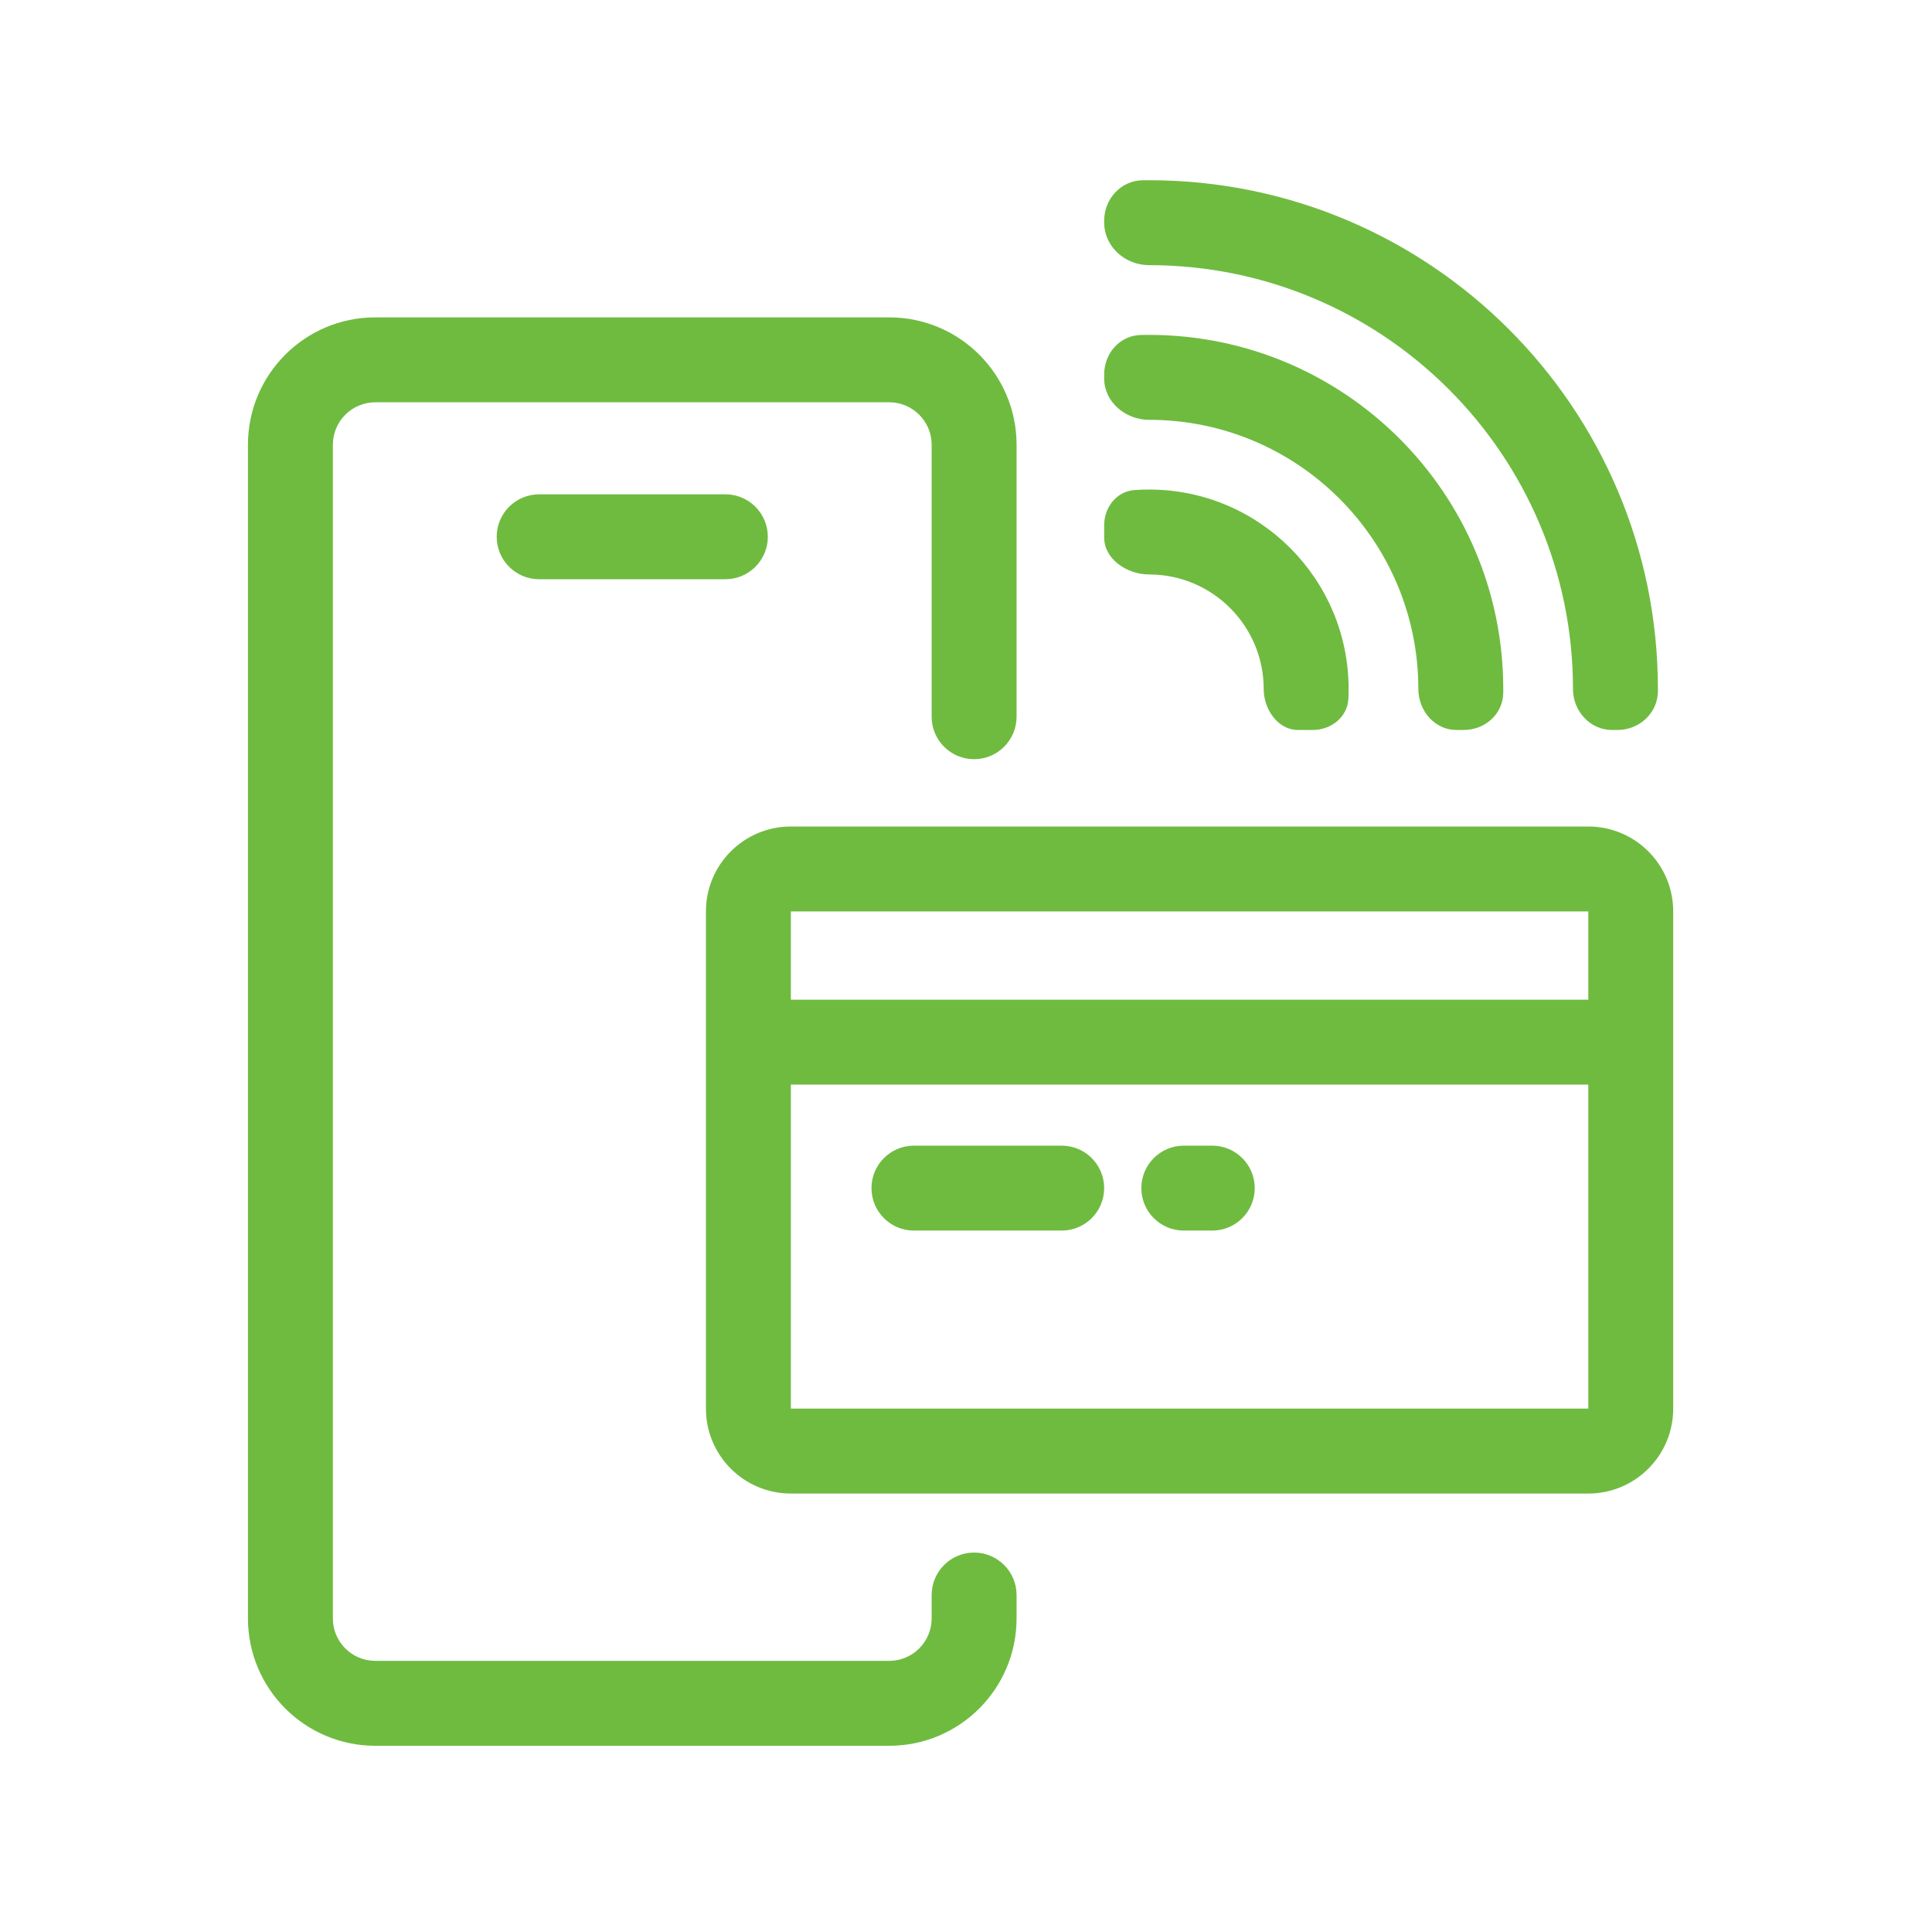 <svg width="91" height="91" viewBox="0 0 91 91" fill="none" xmlns="http://www.w3.org/2000/svg">
<path d="M78.09 32.553C78.086 33.587 77.216 34.383 76.181 34.383H75.928C74.894 34.383 74.09 33.491 74.09 32.457C74.09 21.429 65.15 12.489 54.123 12.489C52.99 12.489 52.008 11.614 52.008 10.481V10.398C52.008 9.37 52.794 8.504 53.822 8.491C53.922 8.49 54.022 8.489 54.123 8.489C67.36 8.489 78.09 19.22 78.09 32.457L78.09 32.553Z" fill="#6FBB40"/>
<path d="M17.679 14.948C14.365 14.948 11.679 17.634 11.679 20.948V76.229C11.679 79.543 14.365 82.229 17.679 82.229H41.882C45.196 82.229 47.882 79.543 47.882 76.229V75.128C47.882 74.024 46.986 73.128 45.882 73.128C44.777 73.128 43.882 74.024 43.882 75.128V76.229C43.882 77.334 42.986 78.229 41.882 78.229H17.679C16.574 78.229 15.679 77.334 15.679 76.229V20.948C15.679 19.843 16.574 18.948 17.679 18.948H41.882C42.986 18.948 43.882 19.843 43.882 20.948V33.759C43.882 34.863 44.777 35.759 45.882 35.759C46.986 35.759 47.882 34.863 47.882 33.759V20.948C47.882 17.634 45.196 14.948 41.882 14.948H17.679Z" fill="#6FBB40"/>
<path d="M23.395 25.283C23.395 24.178 24.291 23.283 25.395 23.283L34.166 23.283C35.271 23.283 36.166 24.178 36.166 25.283C36.166 26.387 35.271 27.283 34.166 27.283H25.395C24.291 27.283 23.395 26.387 23.395 25.283Z" fill="#6FBB40"/>
<path d="M43.048 53.962C41.943 53.962 41.048 54.858 41.048 55.962C41.048 57.067 41.943 57.962 43.048 57.962H50.008C51.112 57.962 52.008 57.067 52.008 55.962C52.008 54.858 51.112 53.962 50.008 53.962H43.048Z" fill="#6FBB40"/>
<path d="M53.759 55.962C53.759 54.858 54.654 53.962 55.759 53.962H57.1C58.204 53.962 59.1 54.858 59.1 55.962C59.1 57.067 58.204 57.962 57.1 57.962H55.759C54.654 57.962 53.759 57.067 53.759 55.962Z" fill="#6FBB40"/>
<path fill-rule="evenodd" clip-rule="evenodd" d="M33.25 42.93C33.25 40.721 35.041 38.93 37.25 38.93H74.811C77.02 38.93 78.811 40.721 78.811 42.93V66.348C78.811 68.557 77.02 70.348 74.811 70.348H37.25C35.041 70.348 33.25 68.557 33.25 66.348V42.93ZM37.25 42.93H74.811V47.087H37.25V42.93ZM37.25 51.087H74.811V66.348H37.25V51.087Z" fill="#6FBB40"/>
<path d="M68.946 34.383C69.944 34.383 70.795 33.634 70.805 32.637C70.806 32.577 70.806 32.517 70.806 32.457C70.806 23.243 63.337 15.774 54.123 15.774C53.992 15.774 53.861 15.775 53.73 15.778C52.743 15.801 52.008 16.646 52.008 17.634V17.825C52.008 18.936 53.011 19.774 54.123 19.774C61.128 19.774 66.806 25.452 66.806 32.457C66.806 33.474 67.577 34.383 68.594 34.383H68.946Z" fill="#6FBB40"/>
<path d="M63.512 32.905C63.471 33.773 62.702 34.383 61.833 34.383H61.138C60.188 34.383 59.522 33.407 59.522 32.457C59.522 29.475 57.105 27.058 54.123 27.058C53.093 27.058 52.008 26.344 52.008 25.315V24.741C52.008 23.896 52.592 23.143 53.436 23.082C53.663 23.066 53.892 23.058 54.123 23.058C59.314 23.058 63.522 27.266 63.522 32.457C63.522 32.607 63.519 32.756 63.512 32.905Z" fill="#6FBB40"/>
</svg>
